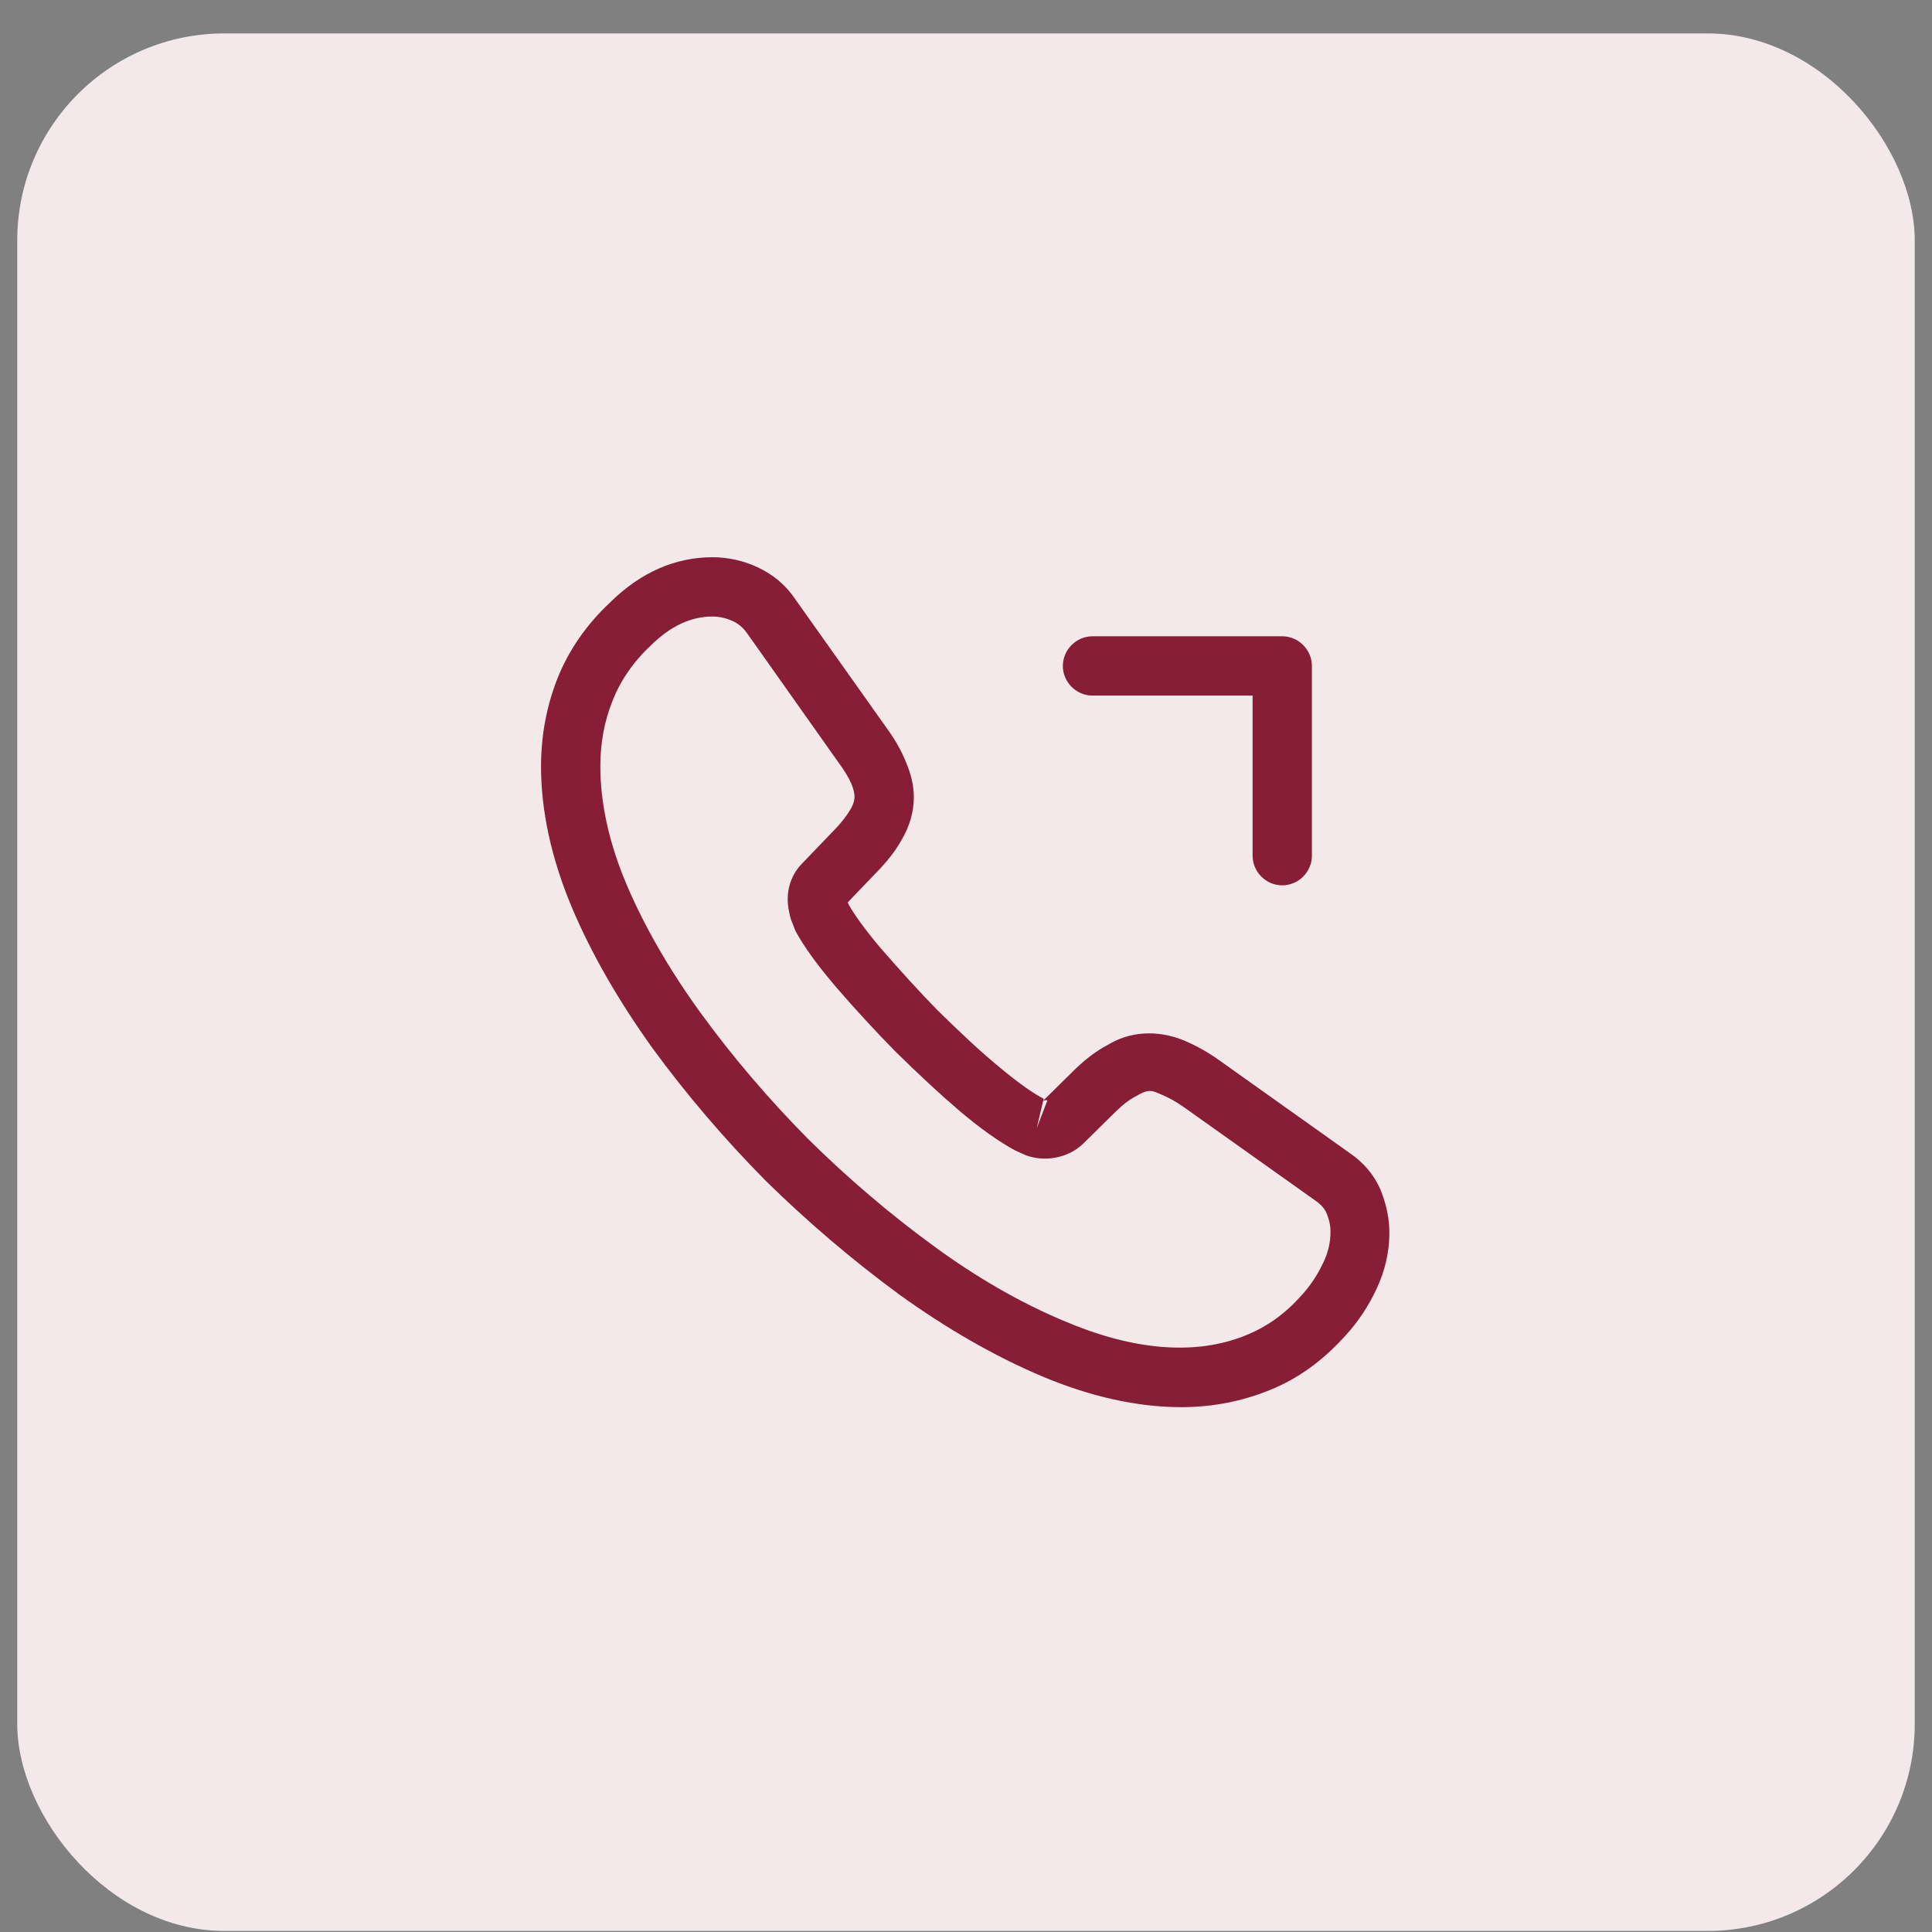 <svg width="56" height="56" viewBox="0 0 56 56" fill="none" xmlns="http://www.w3.org/2000/svg">
<rect x="0" y="0" width="56" height="56" fill="#808080" stroke="none"/>
<rect x="0.5" y="0.969" width="55" height="55" rx="6" fill="#F3E9EB"/>
<path d="M34.245 40.787C32.95 40.787 31.586 40.477 30.177 39.882C28.802 39.297 27.416 38.495 26.064 37.521C24.723 36.536 23.428 35.436 22.202 34.233C20.988 33.007 19.887 31.712 18.913 30.383C17.928 29.008 17.137 27.633 16.576 26.303C15.98 24.883 15.682 23.508 15.682 22.213C15.682 21.319 15.843 20.471 16.152 19.68C16.473 18.867 16.988 18.111 17.688 17.458C18.57 16.587 19.578 16.151 20.655 16.151C21.102 16.151 21.56 16.255 21.95 16.438C22.397 16.644 22.775 16.953 23.05 17.366L25.708 21.113C25.949 21.445 26.132 21.766 26.258 22.087C26.407 22.43 26.488 22.774 26.488 23.107C26.488 23.542 26.361 23.966 26.121 24.367C25.949 24.676 25.685 25.009 25.353 25.341L24.574 26.154C24.585 26.189 24.597 26.212 24.608 26.235C24.746 26.475 25.021 26.888 25.548 27.507C26.109 28.148 26.636 28.733 27.163 29.271C27.84 29.936 28.401 30.463 28.928 30.898C29.581 31.448 30.005 31.723 30.257 31.849L30.234 31.907L31.071 31.082C31.426 30.726 31.77 30.463 32.102 30.291C32.732 29.901 33.534 29.833 34.336 30.165C34.634 30.291 34.955 30.463 35.299 30.703L39.103 33.408C39.527 33.694 39.836 34.061 40.02 34.496C40.192 34.932 40.272 35.333 40.272 35.734C40.272 36.284 40.146 36.834 39.905 37.349C39.664 37.865 39.367 38.312 38.989 38.724C38.335 39.446 37.625 39.962 36.8 40.294C36.009 40.615 35.15 40.787 34.245 40.787ZM20.655 17.87C20.025 17.87 19.441 18.145 18.879 18.695C18.352 19.188 17.985 19.726 17.756 20.311C17.516 20.907 17.401 21.537 17.401 22.213C17.401 23.279 17.653 24.436 18.157 25.627C18.673 26.842 19.395 28.102 20.311 29.363C21.228 30.623 22.271 31.849 23.417 33.007C24.562 34.141 25.8 35.195 27.072 36.123C28.309 37.029 29.581 37.762 30.842 38.289C32.801 39.125 34.634 39.32 36.147 38.69C36.731 38.449 37.247 38.083 37.717 37.556C37.98 37.269 38.186 36.96 38.358 36.593C38.496 36.307 38.565 36.009 38.565 35.711C38.565 35.527 38.53 35.344 38.438 35.138C38.404 35.069 38.335 34.943 38.118 34.794L34.313 32.09C34.084 31.93 33.878 31.815 33.683 31.735C33.431 31.632 33.328 31.529 32.938 31.769C32.709 31.884 32.503 32.056 32.274 32.285L31.403 33.144C30.956 33.58 30.269 33.683 29.742 33.488L29.432 33.35C28.962 33.098 28.413 32.709 27.805 32.193C27.255 31.723 26.659 31.173 25.938 30.463C25.376 29.89 24.814 29.283 24.23 28.607C23.692 27.976 23.302 27.438 23.061 26.991L22.924 26.647C22.855 26.384 22.832 26.235 22.832 26.074C22.832 25.662 22.981 25.295 23.268 25.009L24.127 24.115C24.356 23.886 24.528 23.668 24.643 23.473C24.734 23.324 24.769 23.198 24.769 23.084C24.769 22.992 24.734 22.855 24.677 22.717C24.597 22.534 24.471 22.327 24.31 22.11L21.652 18.351C21.538 18.191 21.4 18.076 21.228 17.996C21.045 17.916 20.85 17.87 20.655 17.87ZM30.234 31.918L30.051 32.697L30.36 31.895C30.303 31.884 30.257 31.895 30.234 31.918Z" fill="#871E35"/>
<path d="M37.167 25.662C36.697 25.662 36.307 25.273 36.307 24.803V20.162H31.667C31.197 20.162 30.807 19.773 30.807 19.303C30.807 18.833 31.197 18.443 31.667 18.443H37.167C37.636 18.443 38.026 18.833 38.026 19.303V24.803C38.026 25.273 37.636 25.662 37.167 25.662Z" fill="#871E35"/>
</svg>
